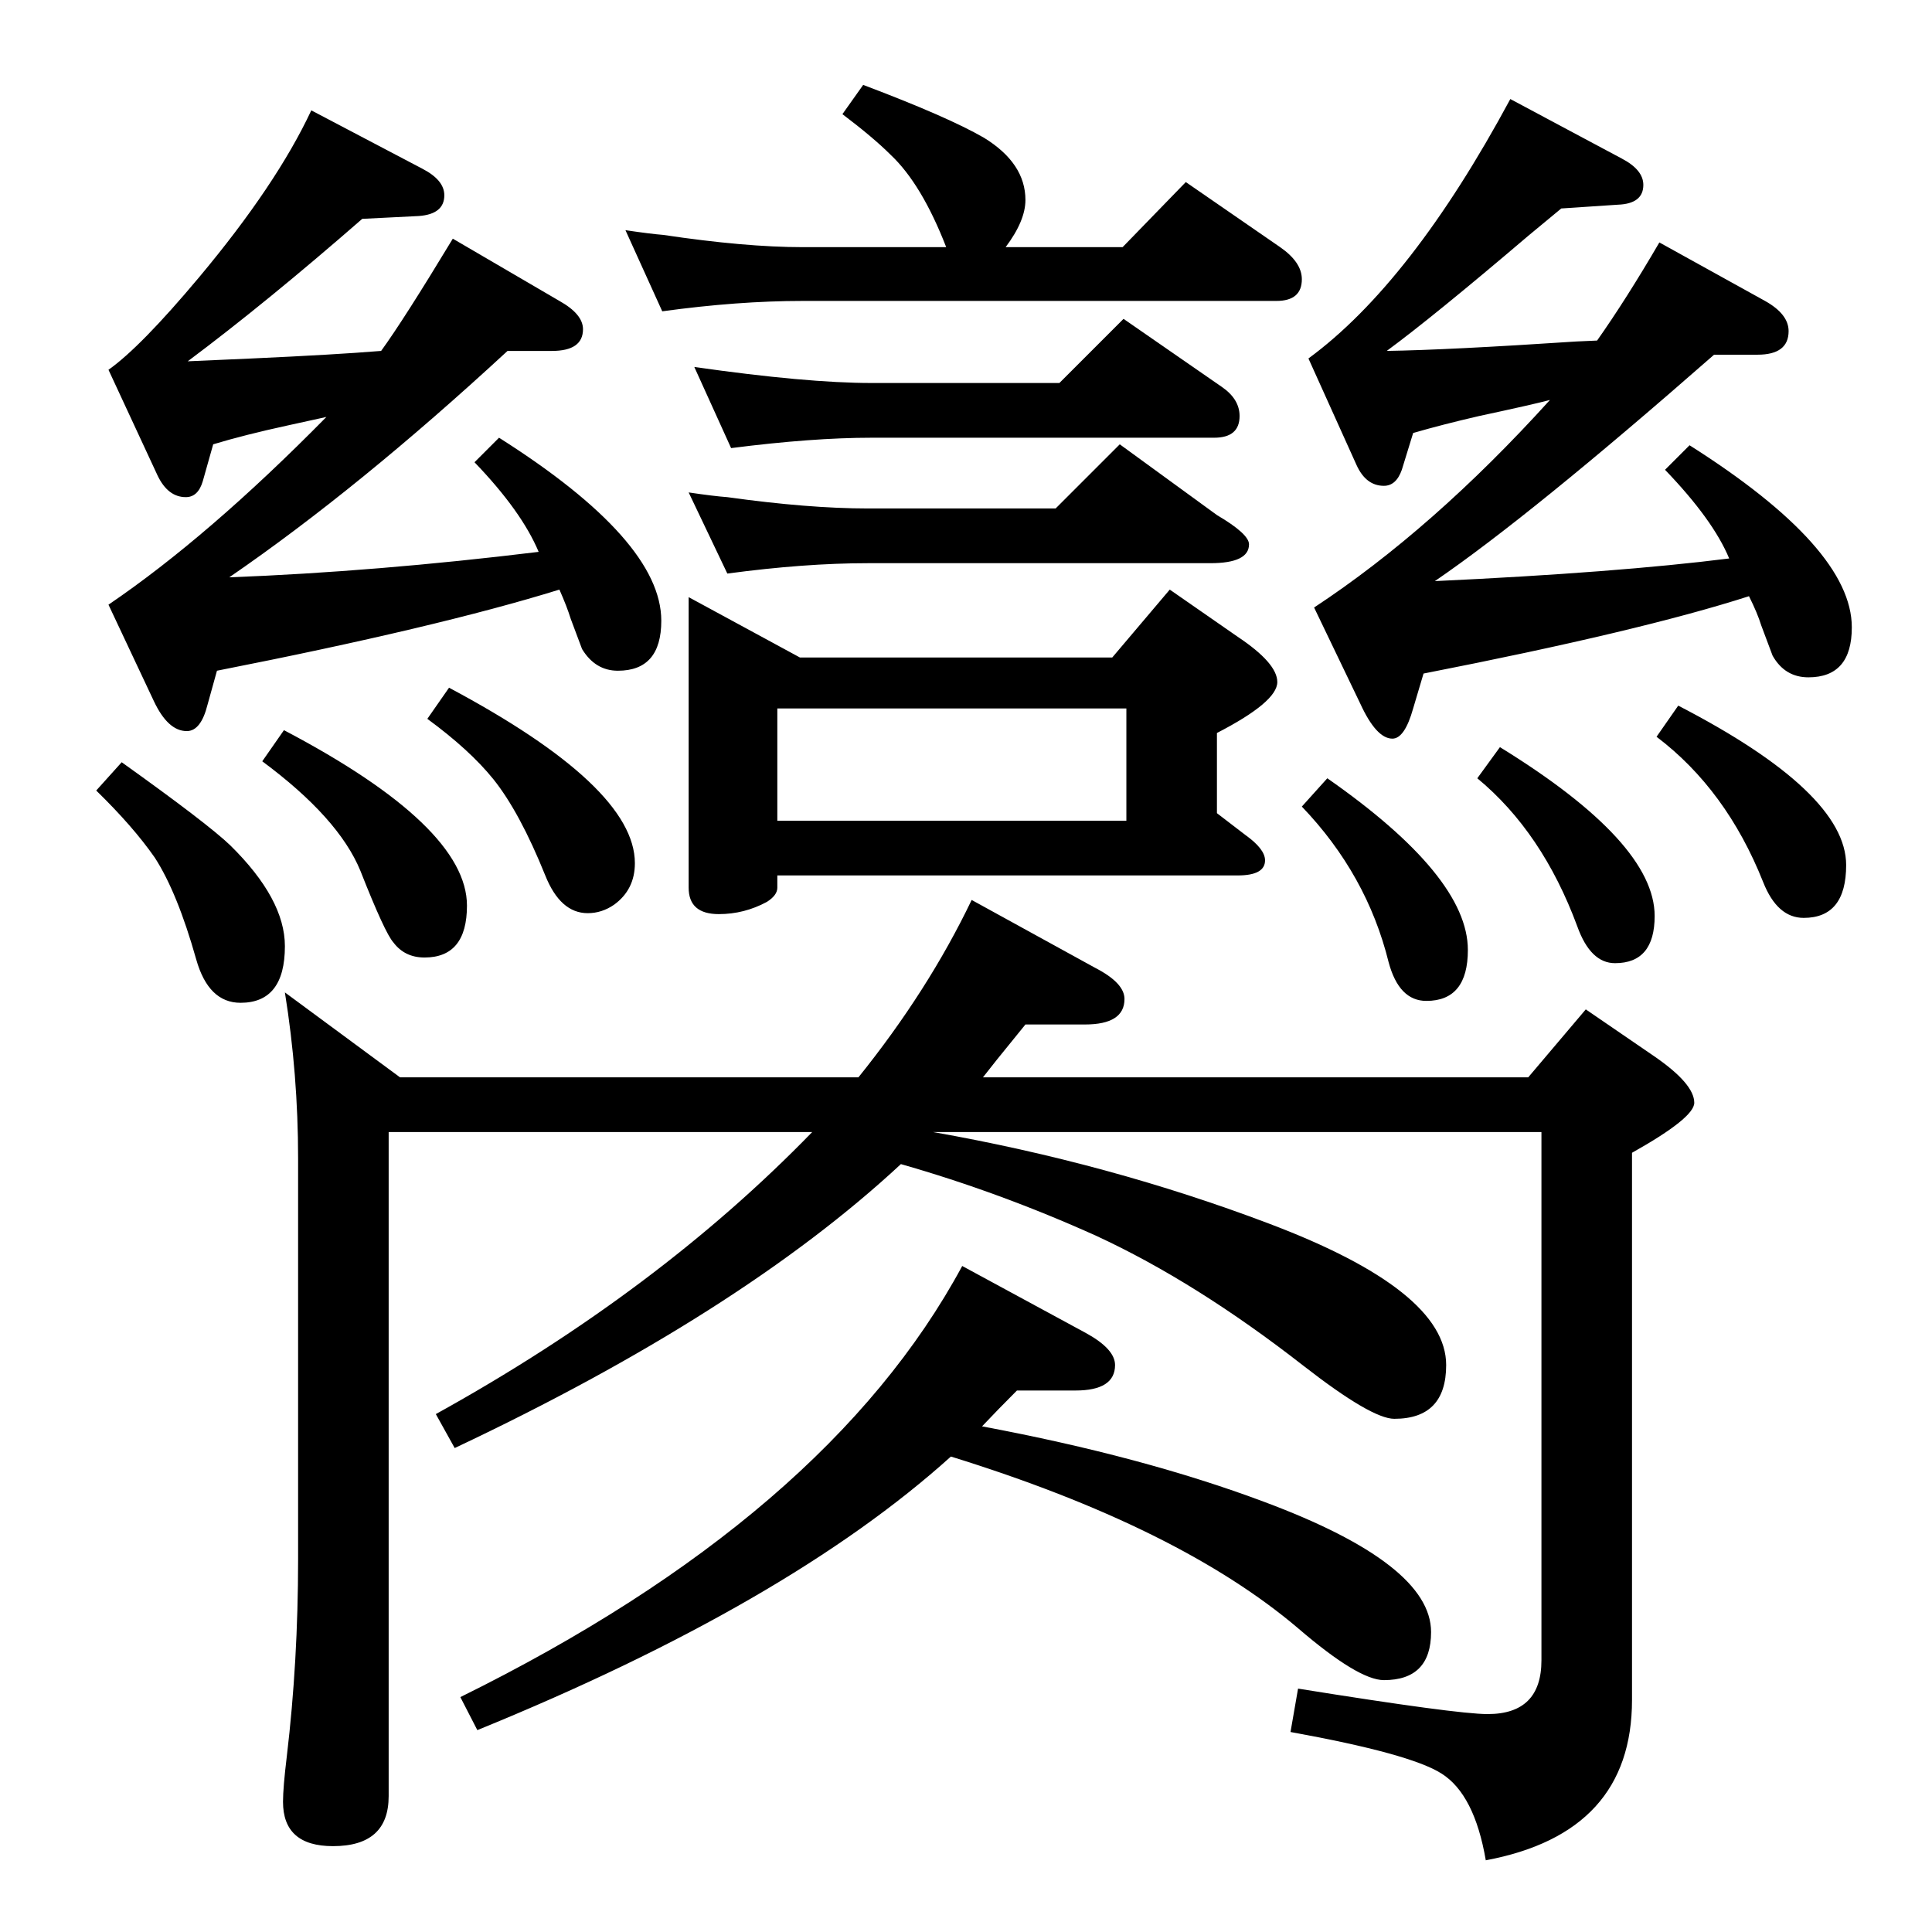 <?xml version="1.0" standalone="no"?>
<!DOCTYPE svg PUBLIC "-//W3C//DTD SVG 1.1//EN" "http://www.w3.org/Graphics/SVG/1.1/DTD/svg11.dtd" >
<svg xmlns="http://www.w3.org/2000/svg" xmlns:xlink="http://www.w3.org/1999/xlink" version="1.1" viewBox="0 -410 2048 2048">
  <g transform="matrix(1 0 0 -1 0 1638)">
   <path fill="currentColor"
d="M1041 536q171 -32 299 -80q177 -66 177 -138q0 -51 -50 -51q-27 0 -91 55q-126 107 -368 182q-173 -156 -502 -290l-18 35q389 192 532 457l131 -71q31 -17 31 -34q0 -27 -42 -27h-62q-20 -20 -37 -38zM404 1676q24 33 76 119l113 -66q25 -14 25 -30q0 -23 -33 -23h-47
q-158 -146 -295 -240q156 6 328 27q-18 43 -68 95l26 26q172 -109 172 -194q0 -53 -46 -53q-24 0 -38 23q-2 5 -12 32q-4 13 -12 31q-129 -40 -363 -86l-10 -36q-7 -28 -22 -28q-20 0 -35 32l-48 102q106 72 231 199q-27 -6 -41 -9q-46 -10 -79 -20l-11 -39q-5 -17 -18 -17
q-19 0 -30 23l-52 112q34 24 96 98q82 98 119 177l118 -62q23 -12 23 -28q0 -20 -27 -22l-60 -3q-102 -89 -185 -151q45 2 68 3q88 4 137 8zM1693 1687q31 44 66 104l112 -62q25 -14 25 -32q0 -25 -33 -25h-46q-195 -171 -296 -240q193 9 312 24q-17 41 -68 94l26 26
q172 -109 172 -193q0 -53 -46 -53q-25 0 -38 23q-2 5 -12 32q-4 13 -13 31q-115 -37 -345 -82l-11 -37q-9 -32 -22 -32q-17 0 -34 37l-49 102q126 83 250 220q-19 -5 -75 -17q-39 -9 -70 -18l-12 -39q-6 -17 -19 -17q-19 0 -29 22l-51 113q109 80 214 275l118 -63
q23 -12 23 -28q0 -20 -27 -21l-60 -4l-35 -29q-101 -86 -150 -122q65 1 201 10zM129 1240q91 -65 115 -88q58 -57 58 -107q0 -60 -47 -60q-34 0 -47 46q-20 71 -44 108q-23 33 -62 71zM775 1573l-39 86q119 -17 188 -17h199l68 68l104 -72q19 -13 19 -31q0 -23 -27 -23h-363
q-63 0 -149 -11zM730 1415l118 -64h331l61 72l72 -50q42 -28 42 -48q0 -21 -64 -54v-85l30 -23q21 -15 21 -27q0 -16 -29 -16h-488v-13q0 -8 -11 -15q-24 -13 -51 -13q-32 0 -32 28v308zM824 1178h370v119h-370v-119zM1407 1223q149 -104 149 -182q0 -54 -44 -54
q-29 0 -40 41q-23 93 -92 165zM1590 1256q164 -101 164 -179q0 -50 -42 -50q-26 0 -40 39q-37 100 -106 157zM989 848q187 -33 356 -97q188 -71 188 -150q0 -57 -55 -57q-24 0 -96 56q-114 89 -220 138q-102 46 -207 76q-170 -158 -473 -301l-20 36q235 130 399 299h-449
v-704q0 -53 -59 -53q-53 0 -53 47q0 15 4 48q12 101 12 209v425q0 89 -14 176l122 -90h486q74 92 120 188l131 -72q31 -16 31 -33q0 -27 -42 -27h-63l-30 -37l-15 -19h578l61 72l73 -50q42 -29 42 -49q0 -16 -66 -53v-580q0 -141 -155 -170q-12 70 -47 92q-33 21 -160 44
l8 46q168 -27 201 -27q57 0 57 57v560h-645zM915 1958q90 -34 128 -56q44 -27 44 -66q0 -22 -21 -50h124l67 69l100 -69q23 -16 23 -34q0 -23 -27 -23h-502q-69 0 -149 -11l-39 86q27 -4 40 -5q87 -13 148 -13h152q-26 67 -59 98q-18 18 -51 43zM771 1440l-41 86
q27 -4 41 -5q86 -12 149 -12h199l68 68l103 -75q34 -20 34 -31q0 -20 -41 -20h-363q-67 0 -149 -11zM476 1319q197 -105 197 -186q0 -28 -22 -44q-13 -9 -28 -9q-29 0 -45 40q-27 67 -55 102q-25 31 -70 64zM1779 1300q178 -92 178 -169q0 -56 -45 -56q-28 0 -43 38
q-39 98 -113 154zM301 1274q194 -102 194 -186q0 -55 -45 -55q-21 0 -33 16q-9 10 -35 76q-23 56 -104 116z" />
  </g>

</svg>
